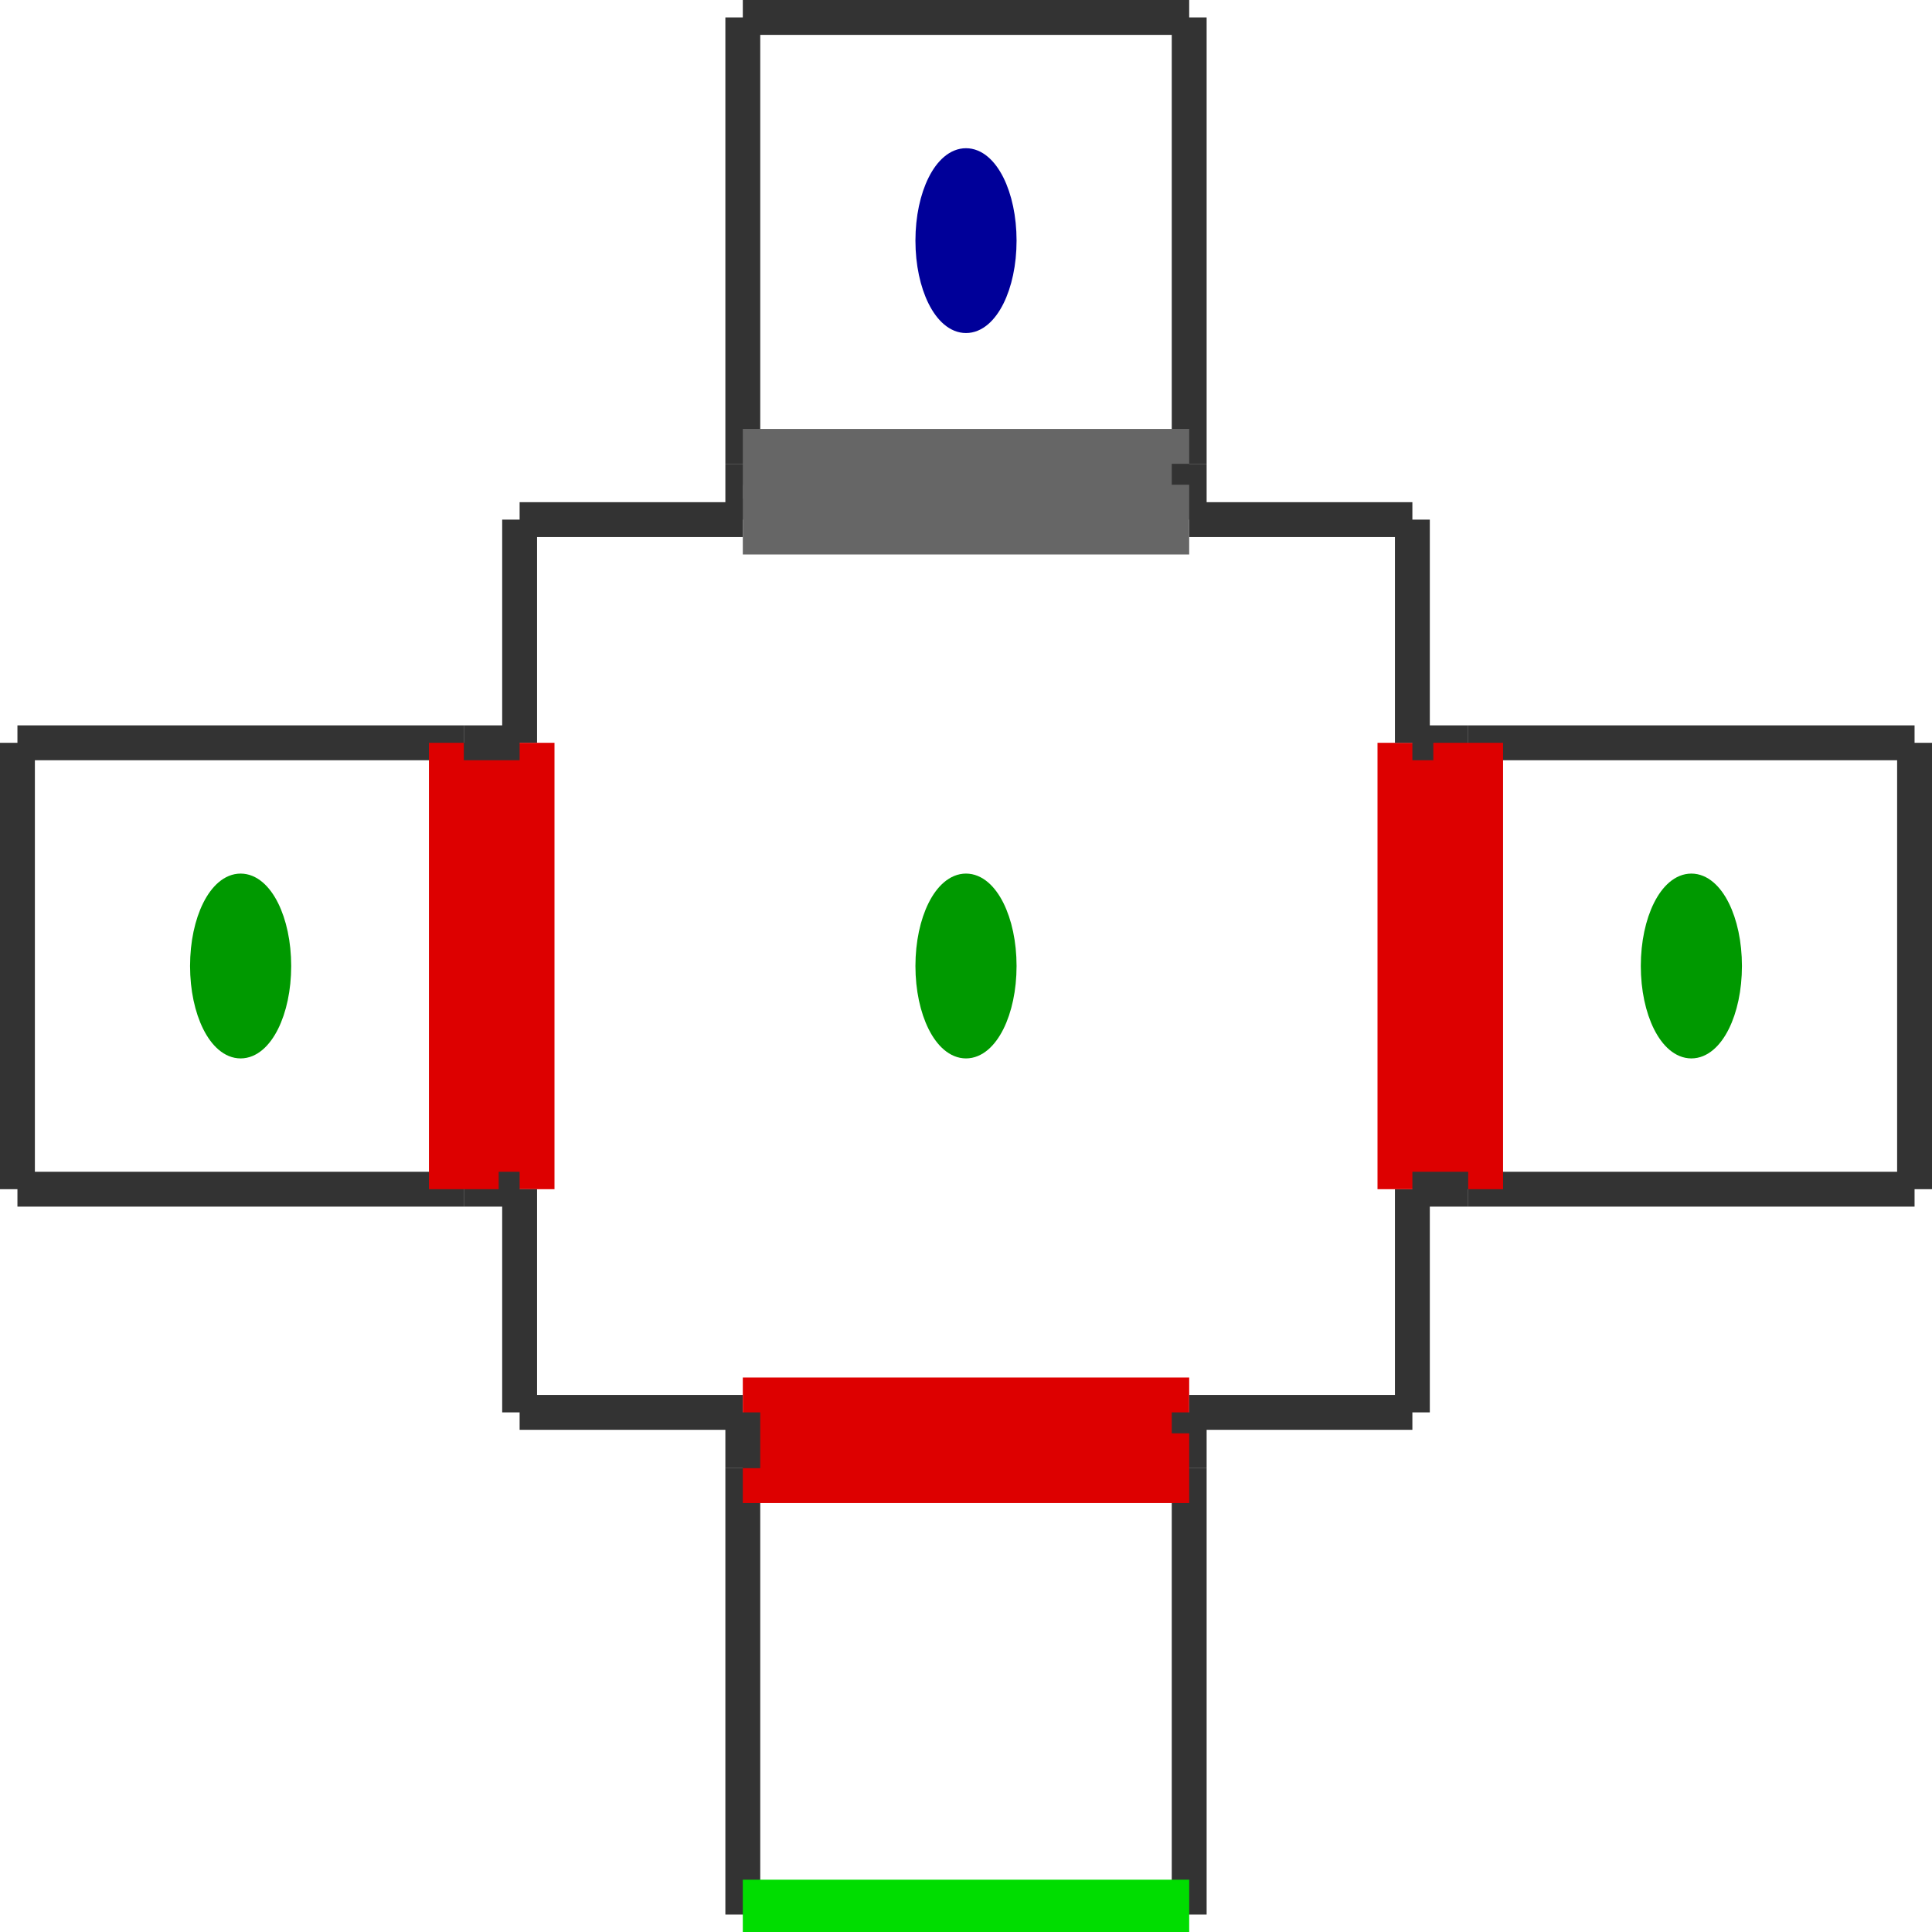 <?xml version="1.0" encoding="utf-8" ?>
<svg baseProfile="tiny" height="1024" version="1.2" viewBox="0 0 554 554" width="1024" xmlns="http://www.w3.org/2000/svg" xmlns:ev="http://www.w3.org/2001/xml-events" xmlns:xlink="http://www.w3.org/1999/xlink"><defs /><line stroke="#333" stroke-width="10" x1="213.0" x2="213.0" y1="5.0" y2="133.0" /><line stroke="#333" stroke-width="10" x1="213.0" x2="213.0" y1="133.0" y2="149.0" /><line stroke="#333" stroke-width="10" x1="341.0" x2="341.0" y1="133.0" y2="5.0" /><line stroke="#333" stroke-width="10" x1="341.0" x2="213.0" y1="5.0" y2="5.0" /><line stroke="#333" stroke-width="10" x1="213.0" x2="149.0" y1="149.0" y2="149.0" /><line stroke="#333" stroke-width="10" x1="149.0" x2="149.0" y1="149.0" y2="213.0" /><line stroke="#d00" stroke-width="20" x1="149.0" x2="149.0" y1="213.0" y2="341.0" /><line stroke="#333" stroke-width="10" x1="149.0" x2="149.0" y1="341.0" y2="405.0" /><line stroke="#333" stroke-width="10" x1="149.0" x2="213.0" y1="405.0" y2="405.0" /><line stroke="#d00" stroke-width="20" x1="213.0" x2="341.0" y1="405.0" y2="405.0" /><line stroke="#333" stroke-width="10" x1="341.0" x2="405.0" y1="405.0" y2="405.0" /><line stroke="#333" stroke-width="10" x1="405.0" x2="405.0" y1="405.0" y2="341.0" /><line stroke="#d00" stroke-width="20" x1="405.0" x2="405.0" y1="341.0" y2="213.0" /><line stroke="#333" stroke-width="10" x1="405.0" x2="405.0" y1="213.0" y2="149.0" /><line stroke="#333" stroke-width="10" x1="405.0" x2="341.0" y1="149.0" y2="149.0" /><line stroke="#666" stroke-width="20" x1="213.0" x2="341.0" y1="133.0" y2="133.0" /><line stroke="#333" stroke-width="10" x1="341.0" x2="341.0" y1="149.0" y2="133.0" /><line stroke="#666" stroke-width="20" x1="341.0" x2="213.0" y1="149.0" y2="149.0" /><line stroke="#333" stroke-width="10" x1="549.0" x2="421.0" y1="213.0" y2="213.0" /><line stroke="#333" stroke-width="10" x1="421.0" x2="405.0" y1="213.0" y2="213.0" /><line stroke="#333" stroke-width="10" x1="421.0" x2="549.0" y1="341.0" y2="341.0" /><line stroke="#333" stroke-width="10" x1="549.0" x2="549.0" y1="341.0" y2="213.0" /><line stroke="#d00" stroke-width="20" x1="421.0" x2="421.0" y1="213.0" y2="341.0" /><line stroke="#333" stroke-width="10" x1="405.0" x2="421.0" y1="341.0" y2="341.0" /><line stroke="#333" stroke-width="10" x1="5.0" x2="133.0" y1="341.0" y2="341.0" /><line stroke="#333" stroke-width="10" x1="133.0" x2="149.0" y1="341.0" y2="341.0" /><line stroke="#333" stroke-width="10" x1="133.0" x2="5.0" y1="213.0" y2="213.0" /><line stroke="#333" stroke-width="10" x1="5.0" x2="5.0" y1="213.0" y2="341.0" /><line stroke="#d00" stroke-width="20" x1="133.0" x2="133.0" y1="341.0" y2="213.0" /><line stroke="#333" stroke-width="10" x1="149.0" x2="133.0" y1="213.0" y2="213.0" /><line stroke="#333" stroke-width="10" x1="341.0" x2="341.0" y1="549.0" y2="421.0" /><line stroke="#333" stroke-width="10" x1="341.0" x2="341.0" y1="421.0" y2="405.0" /><line stroke="#333" stroke-width="10" x1="213.0" x2="213.0" y1="421.0" y2="549.0" /><line stroke="#0d0" stroke-width="20" x1="213.0" x2="341.0" y1="549.0" y2="549.0" /><line stroke="#d00" stroke-width="20" x1="341.0" x2="213.0" y1="421.0" y2="421.0" /><line stroke="#333" stroke-width="10" x1="213.0" x2="213.0" y1="405.0" y2="421.0" /><ellipse cx="277.0" cy="69.0" fill="#009" rx="12" ry="24" stroke="#009" stroke-width="5" /><ellipse cx="277.0" cy="277.0" fill="#090" rx="12" ry="24" stroke="#090" stroke-width="5" /><ellipse cx="69.0" cy="277.0" fill="#090" rx="12" ry="24" stroke="#090" stroke-width="5" /><ellipse cx="485.0" cy="277.0" fill="#090" rx="12" ry="24" stroke="#090" stroke-width="5" /></svg>